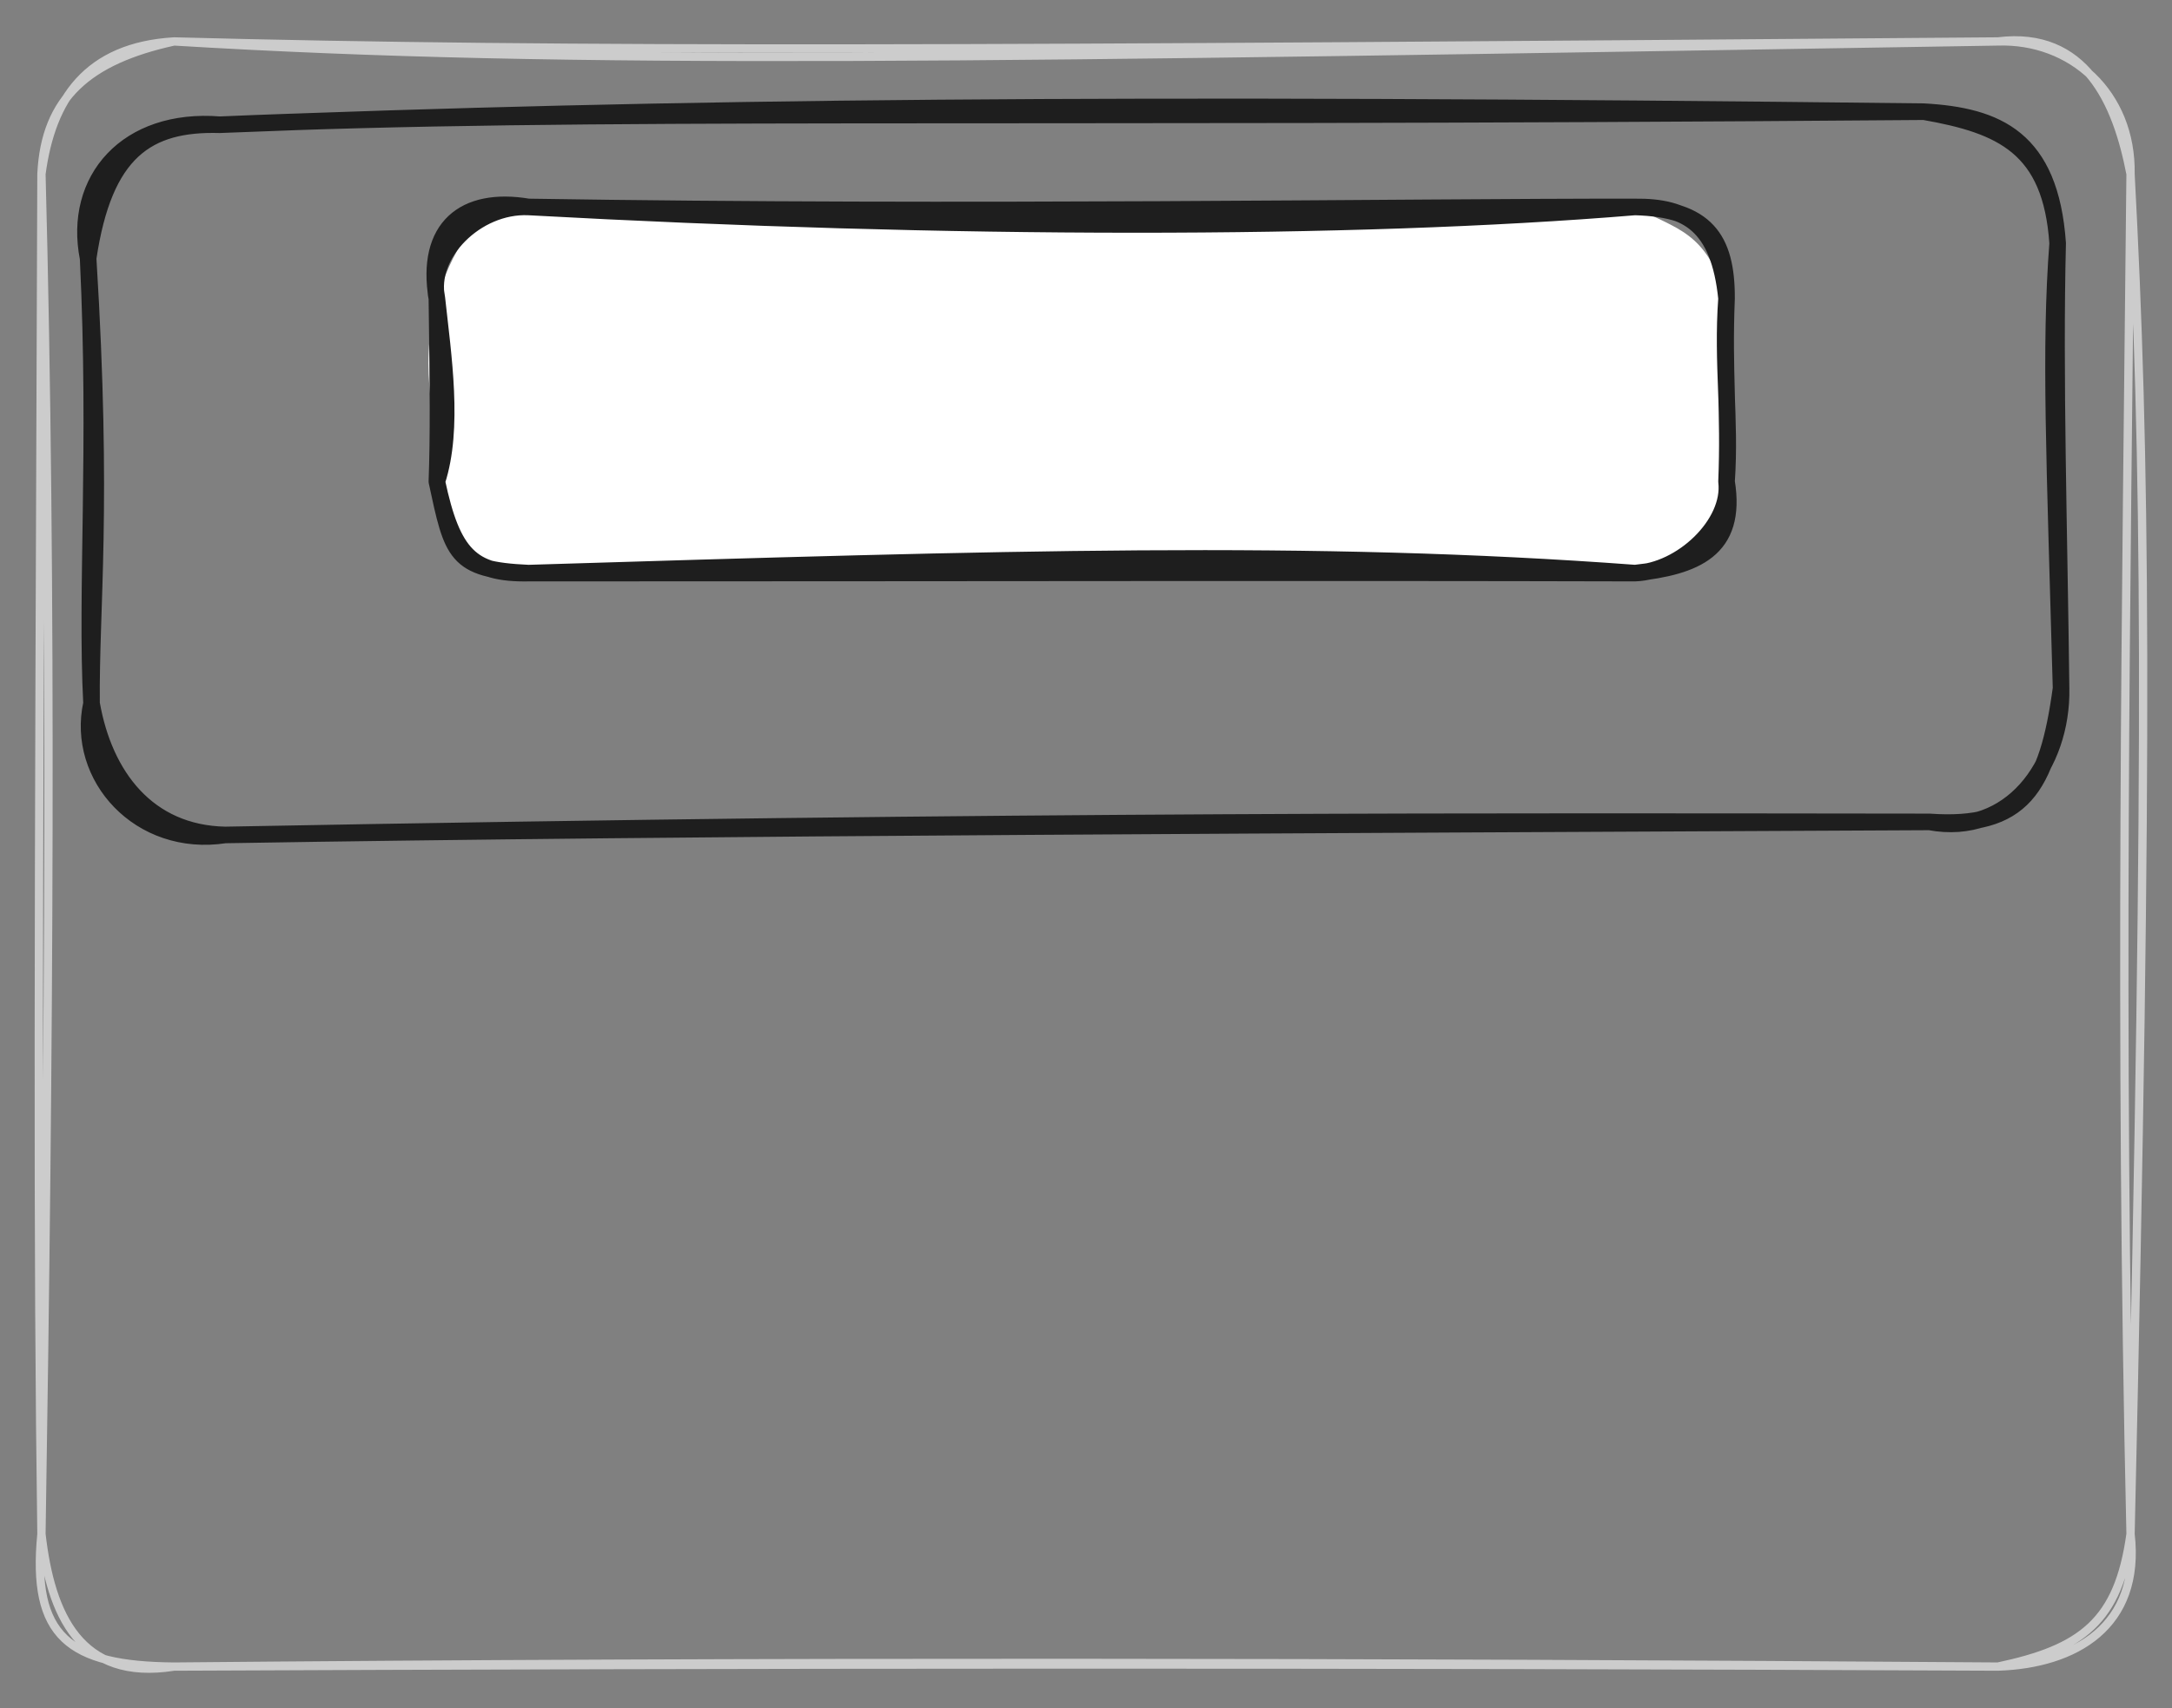 <svg xmlns="http://www.w3.org/2000/svg" width="1048.226" height="824.341" viewBox="0 0 524.113 412.171">
  <rect x="0" y="0" width="524.113" height="412.171" fill="#808080" stroke="none"/>
  <path fill="none" stroke="#ccc" stroke-linecap="round" stroke-width="2" d="M42 10c97.02 5.85 192.9 4.05 440.11 0M42 10c97.09 2.54 193.07 1.97 440.11 0m0 0c17.65-.56 32.34 12.44 32 32m-32-32c21.01-2.62 28.67 14.67 32 32m0 0c3.61 68.12 4.48 132.57 0 328.17m0-328.17c-1 102.02-2.81 204.17 0 328.17m0 0c2.57 22.28-13.42 31.4-32 32m32-32c-2.92 21.12-11.77 27.72-32 32m0 0c-150.1-1.08-301.41-1.29-440.11 0m440.11 0c-154.04-.73-307.71-.6-440.11 0m0 0c-22.71 3.61-29.77-12.5-32-32m32 32c-25.41-.19-34.42-7.26-32-32m0 0C11.85 253.68 12.66 142.73 10 42m0 328.17C9.03 299.83 9.27 232 10 42m0 0c2.43-18.18 11.03-30.76 32-32M10 42c.87-18.46 11.38-27.47 32-32"/>
  <path fill="none" stroke="#1e1e1e" stroke-linecap="round" stroke-width="4" d="M53.019 30.101c90.063-3.87 180.755-1.293 411.258-3.147M53.019 30.1c108.77-4.302 216.225-5.425 411.258-3.147m0 0c18.796 3.306 30.666 8.535 32.244 31.754m-32.244-31.754c17.588.995 30.48 6.396 32.244 31.754m0 0c-.797 31.757.386 69.999.822 107.387m-.822-107.387c-1.945 25.555-.693 51.847.822 107.387m0 0c.382 18.537-12.316 35.875-31.754 32.244m31.754-32.244c-3.305 24.236-9.332 33.812-31.754 32.244m0 0c-147.299.747-295.66 1.232-411.258 3.147m411.258-3.147c-105.274-.105-212.51-.544-411.258 3.147m0 0c-18.654-.387-29.17-14.127-32.244-31.754m32.244 31.754c-20.677 3.189-36.13-14.144-32.244-31.754m0 0c-1.406-26.87 1.388-61.672-.822-107.387m.822 107.387c-.229-23.309 2.92-46.934-.822-107.387m0 0c-3.776-19.021 9.42-34.033 31.754-32.244M21.265 62.345c3.823-25.79 14.21-32.74 31.754-32.244"/>
  <g stroke-linecap="round">
    <path fill="#fff" d="M127.512 49.94c71.86 3.69 149.52-.2 267.01 0 10.09 5.53 17.09 5.67 22.1 22.09 2.6 16.8-2.42 31.17 0 44.18-5.13 15.69-7.23 22.87-22.1 22.09-103.96 2.32-206.75-2.68-267.01 0-18.77 3.77-17.31-10.13-22.09-22.09.62-16.37-4.9-24.51 0-44.18 3.35-9.85 8.56-22.9 22.09-22.09"/>
    <path fill="none" stroke="#1e1e1e" stroke-width="4" d="M127.512 49.94c101.94 5.57 198.21 5.69 267.01 0m-267.01 0c105.82 1.69 211.9-.07 267.01 0m0 0c12.5-.16 20.3 4.34 22.1 22.09m-22.1-22.09c17.15.47 22.16 7.59 22.1 22.09m0 0c-.72 17.77.69 27.32 0 44.18m0-44.18c-1.14 15.55 1.04 29.32 0 44.18m0 0c2.69 16.51-7.62 20.51-22.1 22.09m22.1-22.09c1.24 10.21-10.88 21.68-22.1 22.09m0 0c-78.22-5.8-151.54-3.52-267.01 0m267.01 0c-77.44-.21-153.88-.01-267.01 0m0 0c-17.8-.8-18.35-4.67-22.09-22.09m22.09 22.09c-13.72.24-18.36-4.49-22.09-22.09m0 0c4.21-12.91 1.49-30.42 0-44.18m0 44.18c.41-11.4.3-22.53 0-44.18m0 0c-2.87-17.16 6.62-24.71 22.09-22.09m-22.09 22.09c-2.33-10.69 9.48-22.63 22.09-22.09"/>
  </g>
</svg>
